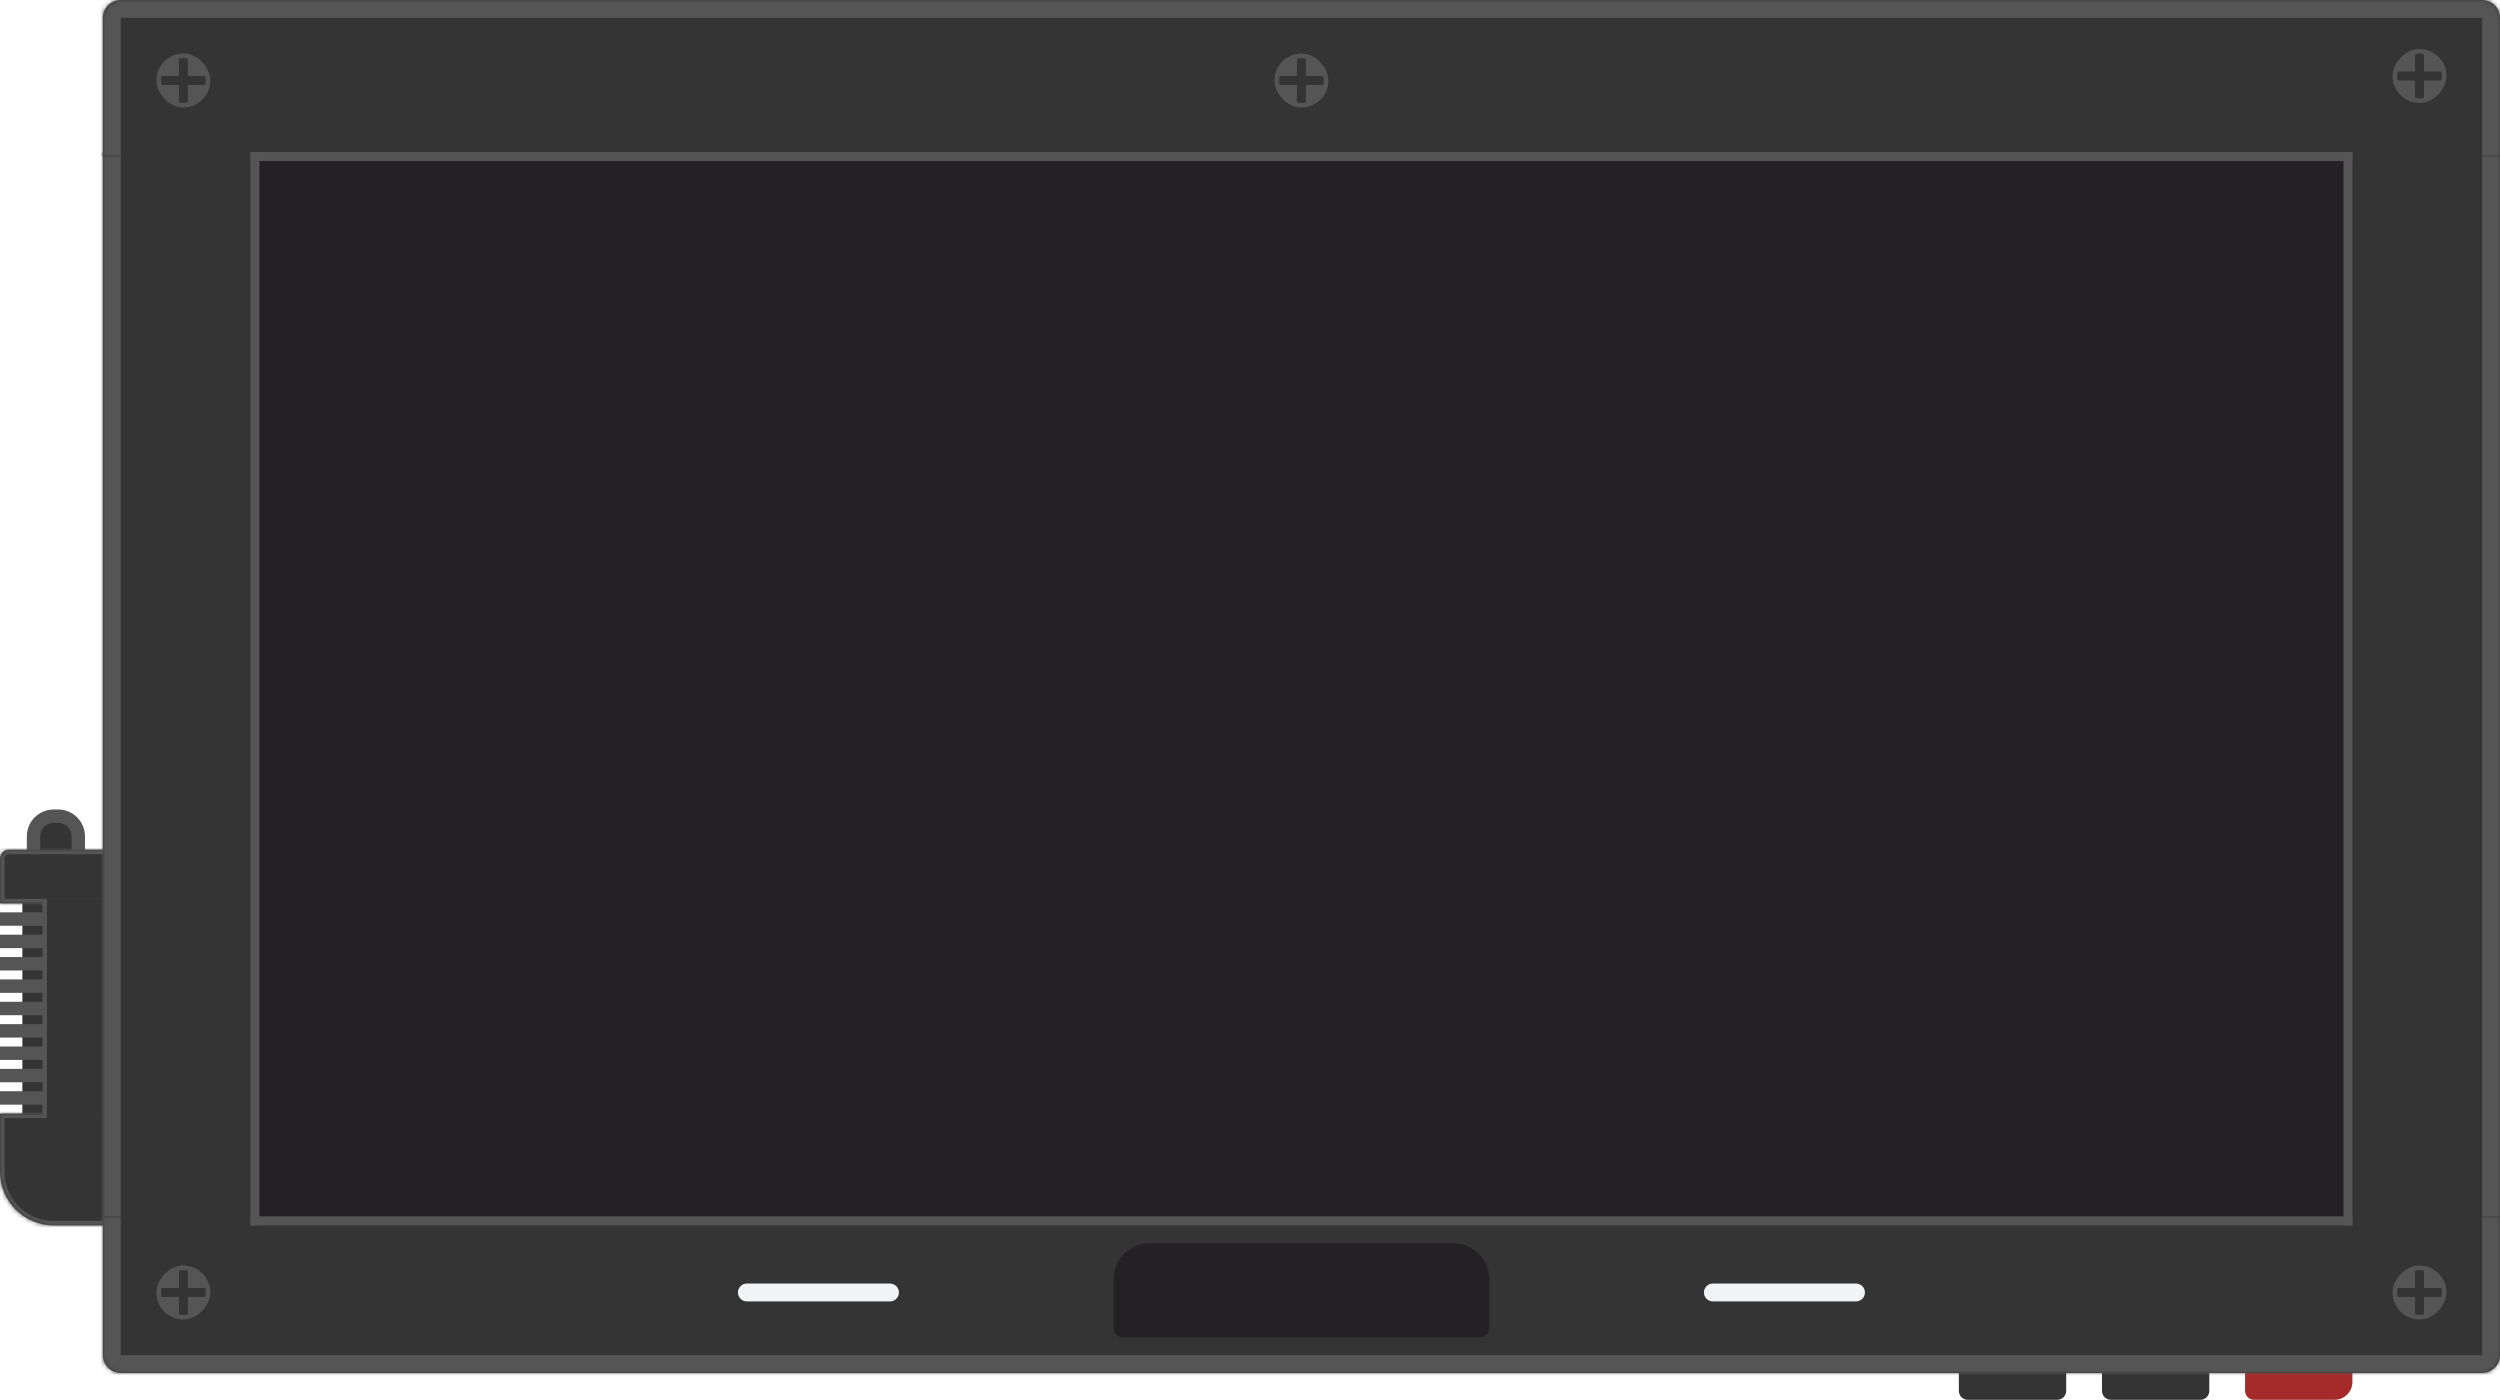 <svg width="559" height="313" viewBox="0 0 559 313" fill="none" xmlns="http://www.w3.org/2000/svg">
<g clip-path="url(#clip0_38_5)">
<path d="M504 313C502.895 313 502 312.105 502 311V306H526V309C526 311.209 524.209 313 522 313H504Z" fill="#A52A2A"/>
<path d="M472 313C470.895 313 470 312.105 470 311V306H494V311C494 312.105 493.105 313 492 313H472Z" fill="#343434"/>
<path d="M440 313C438.895 313 438 312.105 438 311V306H462V311C462 312.105 461.105 313 460 313H440Z" fill="#343434"/>
<path d="M5 250H11L11 201H5L5 250Z" fill="#343434"/>
<path d="M0 207H11V204H0L0 207Z" fill="#555555"/>
<path d="M0 212H11V209H0L0 212Z" fill="#555555"/>
<path d="M0 217H11V214H0L0 217Z" fill="#555555"/>
<path d="M0 222H11V219H0L0 222Z" fill="#555555"/>
<path d="M0 227H11V224H0L0 227Z" fill="#555555"/>
<path d="M0 232H11V229H0L0 232Z" fill="#555555"/>
<path d="M0 237H11V234H0L0 237Z" fill="#555555"/>
<path d="M0 242H11V239H0L0 242Z" fill="#555555"/>
<path d="M0 247H11V244H0L0 247Z" fill="#555555"/>
<path d="M17.5 192.5V187C17.5 184.515 15.485 182.5 13 182.5H12C9.515 182.5 7.5 184.515 7.5 187V192.5H17.5Z" fill="#343434"/>
<path d="M17.5 192.5V187C17.5 184.515 15.485 182.5 13 182.5H12C9.515 182.5 7.5 184.515 7.5 187V192.5H17.5Z" stroke="#555555" stroke-width="3"/>
<mask id="path-15-inside-1_38_5" fill="white">
<path d="M0 262C0 268.627 5.373 274 12 274H24V249H0L0 262Z"/>
</mask>
<path d="M0 262C0 268.627 5.373 274 12 274H24V249H0L0 262Z" fill="#343434"/>
<path d="M-1 262C-1 269.18 4.82 275 12 275H24V273H12C5.925 273 1 268.075 1 262H-1ZM24 248H-1L1 250H24V248ZM-1 248L-1 262C-1 269.18 4.82 275 12 275V273C5.925 273 1 268.075 1 262L1 250L-1 248ZM24 274V249V274Z" fill="#555555" mask="url(#path-15-inside-1_38_5)"/>
<mask id="path-17-inside-2_38_5" fill="white">
<path d="M0 202H24V190H2C0.895 190 0 190.895 0 192L0 202Z"/>
</mask>
<path d="M0 202H24V190H2C0.895 190 0 190.895 0 192L0 202Z" fill="#343434"/>
<path d="M-1 203H24V201H1L-1 203ZM24 189H2C0.343 189 -1 190.343 -1 192H1C1 191.448 1.448 191 2 191H24V189ZM2 189C0.343 189 -1 190.343 -1 192L-1 203L1 201L1 192C1 191.448 1.448 191 2 191L2 189ZM24 202V190V202Z" fill="#555555" mask="url(#path-17-inside-2_38_5)"/>
<path d="M10 250H24L24 201H10L10 250Z" fill="#343434"/>
<path d="M10.5 201L10.5 250H9.5L9.5 201H10.5Z" fill="#555555"/>
<g clip-path="url(#clip1_38_5)">
<mask id="path-21-inside-3_38_5" fill="white">
<path d="M23 34L23 273H559V34L23 34Z"/>
</mask>
<path d="M23 34L23 273H559V34L23 34Z" fill="#343434"/>
<rect width="238" height="468" transform="matrix(0 1 1 0 57 34)" fill="#242124"/>
</g>
<path d="M27 34L27 273H19L19 34H27ZM555 273V34H563V273H555Z" fill="#555555" mask="url(#path-21-inside-3_38_5)"/>
<g clip-path="url(#clip2_38_5)">
<mask id="path-23-inside-4_38_5" fill="white">
<path d="M23 272V303C23 305.209 24.791 307 27 307H555C557.209 307 559 305.209 559 303V272L23 272Z"/>
</mask>
<path d="M23 272V303C23 305.209 24.791 307 27 307H555C557.209 307 559 305.209 559 303V272L23 272Z" fill="#343434"/>
<g clip-path="url(#clip3_38_5)">
<rect width="12" height="12" rx="6" transform="matrix(0 1 1 0 35 283)" fill="#343434"/>
<rect width="2" height="12" transform="matrix(0 1 1 0 35 288)" fill="#555555"/>
<rect width="12" height="2" transform="matrix(0 1 1 0 40 283)" fill="#555555"/>
</g>
<rect x="0.5" y="0.5" width="11" height="11" rx="5.5" transform="matrix(0 1 1 0 35 283)" stroke="#343434"/>
<g clip-path="url(#clip4_38_5)">
<rect width="12" height="12" rx="6" transform="matrix(-1 0 0 1 47 283)" fill="#555555"/>
<rect width="2" height="12" transform="matrix(-1 0 0 1 42 283)" fill="#343434"/>
<rect width="12" height="2" transform="matrix(-1 0 0 1 47 288)" fill="#343434"/>
</g>
<rect x="-0.5" y="0.5" width="11" height="11" rx="5.5" transform="matrix(-1 0 0 1 46 283)" stroke="#555555"/>
<g clip-path="url(#clip5_38_5)">
<rect width="12" height="12" rx="6" transform="matrix(-1 0 0 1 547 283)" fill="#555555"/>
<rect width="2" height="12" transform="matrix(-1 0 0 1 542 283)" fill="#343434"/>
<rect width="12" height="2" transform="matrix(-1 0 0 1 547 288)" fill="#343434"/>
</g>
<rect x="-0.5" y="0.5" width="11" height="11" rx="5.5" transform="matrix(-1 0 0 1 546 283)" stroke="#555555"/>
<g filter="url(#filter0_d_38_5)">
<path d="M167 287C165.895 287 165 287.895 165 289V289C165 290.105 165.895 291 167 291H199C200.105 291 201 290.105 201 289V289C201 287.895 200.105 287 199 287H167Z" fill="#F2F3F4"/>
</g>
<g filter="url(#filter1_d_38_5)">
<path d="M383 287C381.895 287 381 287.895 381 289V289C381 290.105 381.895 291 383 291H415C416.105 291 417 290.105 417 289V289C417 287.895 416.105 287 415 287H383Z" fill="#F2F3F4"/>
</g>
<path d="M257 278C252.582 278 249 281.582 249 286V297C249 298.105 249.895 299 251 299H331C332.105 299 333 298.105 333 297V286C333 281.582 329.418 278 325 278H257Z" fill="#242124"/>
</g>
<path d="M19 272V303C19 307.418 22.582 311 27 311L27 303V272H19ZM555 311C559.418 311 563 307.418 563 303V272H555V303V311ZM559 272L23 272L559 272ZM19 303C19 307.418 22.582 311 27 311H555C559.418 311 563 307.418 563 303H555H27H19Z" fill="#555555" mask="url(#path-23-inside-4_38_5)"/>
<g clip-path="url(#clip6_38_5)">
<mask id="path-40-inside-5_38_5" fill="white">
<path d="M23 35V4C23 1.791 24.791 0 27 0L555 0C557.209 0 559 1.791 559 4V35L23 35Z"/>
</mask>
<path d="M23 35V4C23 1.791 24.791 0 27 0L555 0C557.209 0 559 1.791 559 4V35L23 35Z" fill="#343434"/>
<g clip-path="url(#clip7_38_5)">
<rect x="35" y="24" width="12" height="12" rx="6" transform="rotate(-90 35 24)" fill="#343434"/>
<rect x="35" y="19" width="2" height="12" transform="rotate(-90 35 19)" fill="#555555"/>
<rect x="40" y="24" width="12" height="2" transform="rotate(-90 40 24)" fill="#555555"/>
</g>
<rect x="35.5" y="23.5" width="11" height="11" rx="5.5" transform="rotate(-90 35.5 23.5)" stroke="#343434"/>
<g clip-path="url(#clip8_38_5)">
<rect x="47" y="24" width="12" height="12" rx="6" transform="rotate(-180 47 24)" fill="#555555"/>
<rect x="42" y="24" width="2" height="12" transform="rotate(-180 42 24)" fill="#343434"/>
<rect x="47" y="19" width="12" height="2" transform="rotate(-180 47 19)" fill="#343434"/>
</g>
<rect x="46.5" y="23.5" width="11" height="11" rx="5.5" transform="rotate(-180 46.5 23.5)" stroke="#555555"/>
<g clip-path="url(#clip9_38_5)">
<rect x="297" y="24" width="12" height="12" rx="6" transform="rotate(-180 297 24)" fill="#555555"/>
<rect x="292" y="24" width="2" height="12" transform="rotate(-180 292 24)" fill="#343434"/>
<rect x="297" y="19" width="12" height="2" transform="rotate(-180 297 19)" fill="#343434"/>
</g>
<rect x="296.5" y="23.5" width="11" height="11" rx="5.5" transform="rotate(-180 296.5 23.5)" stroke="#555555"/>
<g clip-path="url(#clip10_38_5)">
<rect width="12" height="12" rx="6" transform="matrix(-1 0 0 1 547 11)" fill="#555555"/>
<rect width="2" height="12" transform="matrix(-1 0 0 1 542 11)" fill="#343434"/>
<rect width="12" height="2" transform="matrix(-1 0 0 1 547 16)" fill="#343434"/>
</g>
<rect x="-0.5" y="0.5" width="11" height="11" rx="5.5" transform="matrix(-1 0 0 1 546 11)" stroke="#555555"/>
</g>
<path d="M19 35V4C19 -0.418 22.582 -4 27 -4L27 4V35H19ZM555 -4C559.418 -4 563 -0.418 563 4V35H555V4V-4ZM559 35L23 35L559 35ZM19 4C19 -0.418 22.582 -4 27 -4L555 -4C559.418 -4 563 -0.418 563 4H555L27 4H19Z" fill="#555555" mask="url(#path-40-inside-5_38_5)"/>
<rect width="2" height="470" transform="matrix(0 1 1 0 56 34)" fill="#555555"/>
<rect width="2" height="470" transform="matrix(0 1 1 0 56 272)" fill="#555555"/>
<rect width="240" height="2" transform="matrix(0 1 1 0 56 34)" fill="#555555"/>
<rect width="240" height="2" transform="matrix(0 1 1 0 524 34)" fill="#555555"/>
</g>
<defs>
<filter id="filter0_d_38_5" x="161" y="283" width="44" height="12" filterUnits="userSpaceOnUse" color-interpolation-filters="sRGB">
<feFlood flood-opacity="0" result="BackgroundImageFix"/>
<feColorMatrix in="SourceAlpha" type="matrix" values="0 0 0 0 0 0 0 0 0 0 0 0 0 0 0 0 0 0 127 0" result="hardAlpha"/>
<feOffset/>
<feGaussianBlur stdDeviation="2"/>
<feComposite in2="hardAlpha" operator="out"/>
<feColorMatrix type="matrix" values="0 0 0 0 0 0 0 0 0 0.545 0 0 0 0 0.545 0 0 0 1 0"/>
<feBlend mode="normal" in2="BackgroundImageFix" result="effect1_dropShadow_38_5"/>
<feBlend mode="normal" in="SourceGraphic" in2="effect1_dropShadow_38_5" result="shape"/>
</filter>
<filter id="filter1_d_38_5" x="377" y="283" width="44" height="12" filterUnits="userSpaceOnUse" color-interpolation-filters="sRGB">
<feFlood flood-opacity="0" result="BackgroundImageFix"/>
<feColorMatrix in="SourceAlpha" type="matrix" values="0 0 0 0 0 0 0 0 0 0 0 0 0 0 0 0 0 0 127 0" result="hardAlpha"/>
<feOffset/>
<feGaussianBlur stdDeviation="2"/>
<feComposite in2="hardAlpha" operator="out"/>
<feColorMatrix type="matrix" values="0 0 0 0 0 0 0 0 0 0.545 0 0 0 0 0.545 0 0 0 1 0"/>
<feBlend mode="normal" in2="BackgroundImageFix" result="effect1_dropShadow_38_5"/>
<feBlend mode="normal" in="SourceGraphic" in2="effect1_dropShadow_38_5" result="shape"/>
</filter>
<clipPath id="clip0_38_5">
<rect width="559" height="313" fill="white"/>
</clipPath>
<clipPath id="clip1_38_5">
<path d="M23 34L23 273H559V34L23 34Z" fill="white"/>
</clipPath>
<clipPath id="clip2_38_5">
<path d="M23 272V303C23 305.209 24.791 307 27 307H555C557.209 307 559 305.209 559 303V272L23 272Z" fill="white"/>
</clipPath>
<clipPath id="clip3_38_5">
<rect width="12" height="12" rx="6" transform="matrix(0 1 1 0 35 283)" fill="white"/>
</clipPath>
<clipPath id="clip4_38_5">
<rect width="12" height="12" rx="6" transform="matrix(-1 0 0 1 47 283)" fill="white"/>
</clipPath>
<clipPath id="clip5_38_5">
<rect width="12" height="12" rx="6" transform="matrix(-1 0 0 1 547 283)" fill="white"/>
</clipPath>
<clipPath id="clip6_38_5">
<path d="M23 35V4C23 1.791 24.791 0 27 0L555 0C557.209 0 559 1.791 559 4V35L23 35Z" fill="white"/>
</clipPath>
<clipPath id="clip7_38_5">
<rect x="35" y="24" width="12" height="12" rx="6" transform="rotate(-90 35 24)" fill="white"/>
</clipPath>
<clipPath id="clip8_38_5">
<rect x="47" y="24" width="12" height="12" rx="6" transform="rotate(-180 47 24)" fill="white"/>
</clipPath>
<clipPath id="clip9_38_5">
<rect x="297" y="24" width="12" height="12" rx="6" transform="rotate(-180 297 24)" fill="white"/>
</clipPath>
<clipPath id="clip10_38_5">
<rect width="12" height="12" rx="6" transform="matrix(-1 0 0 1 547 11)" fill="white"/>
</clipPath>
</defs>
</svg>
